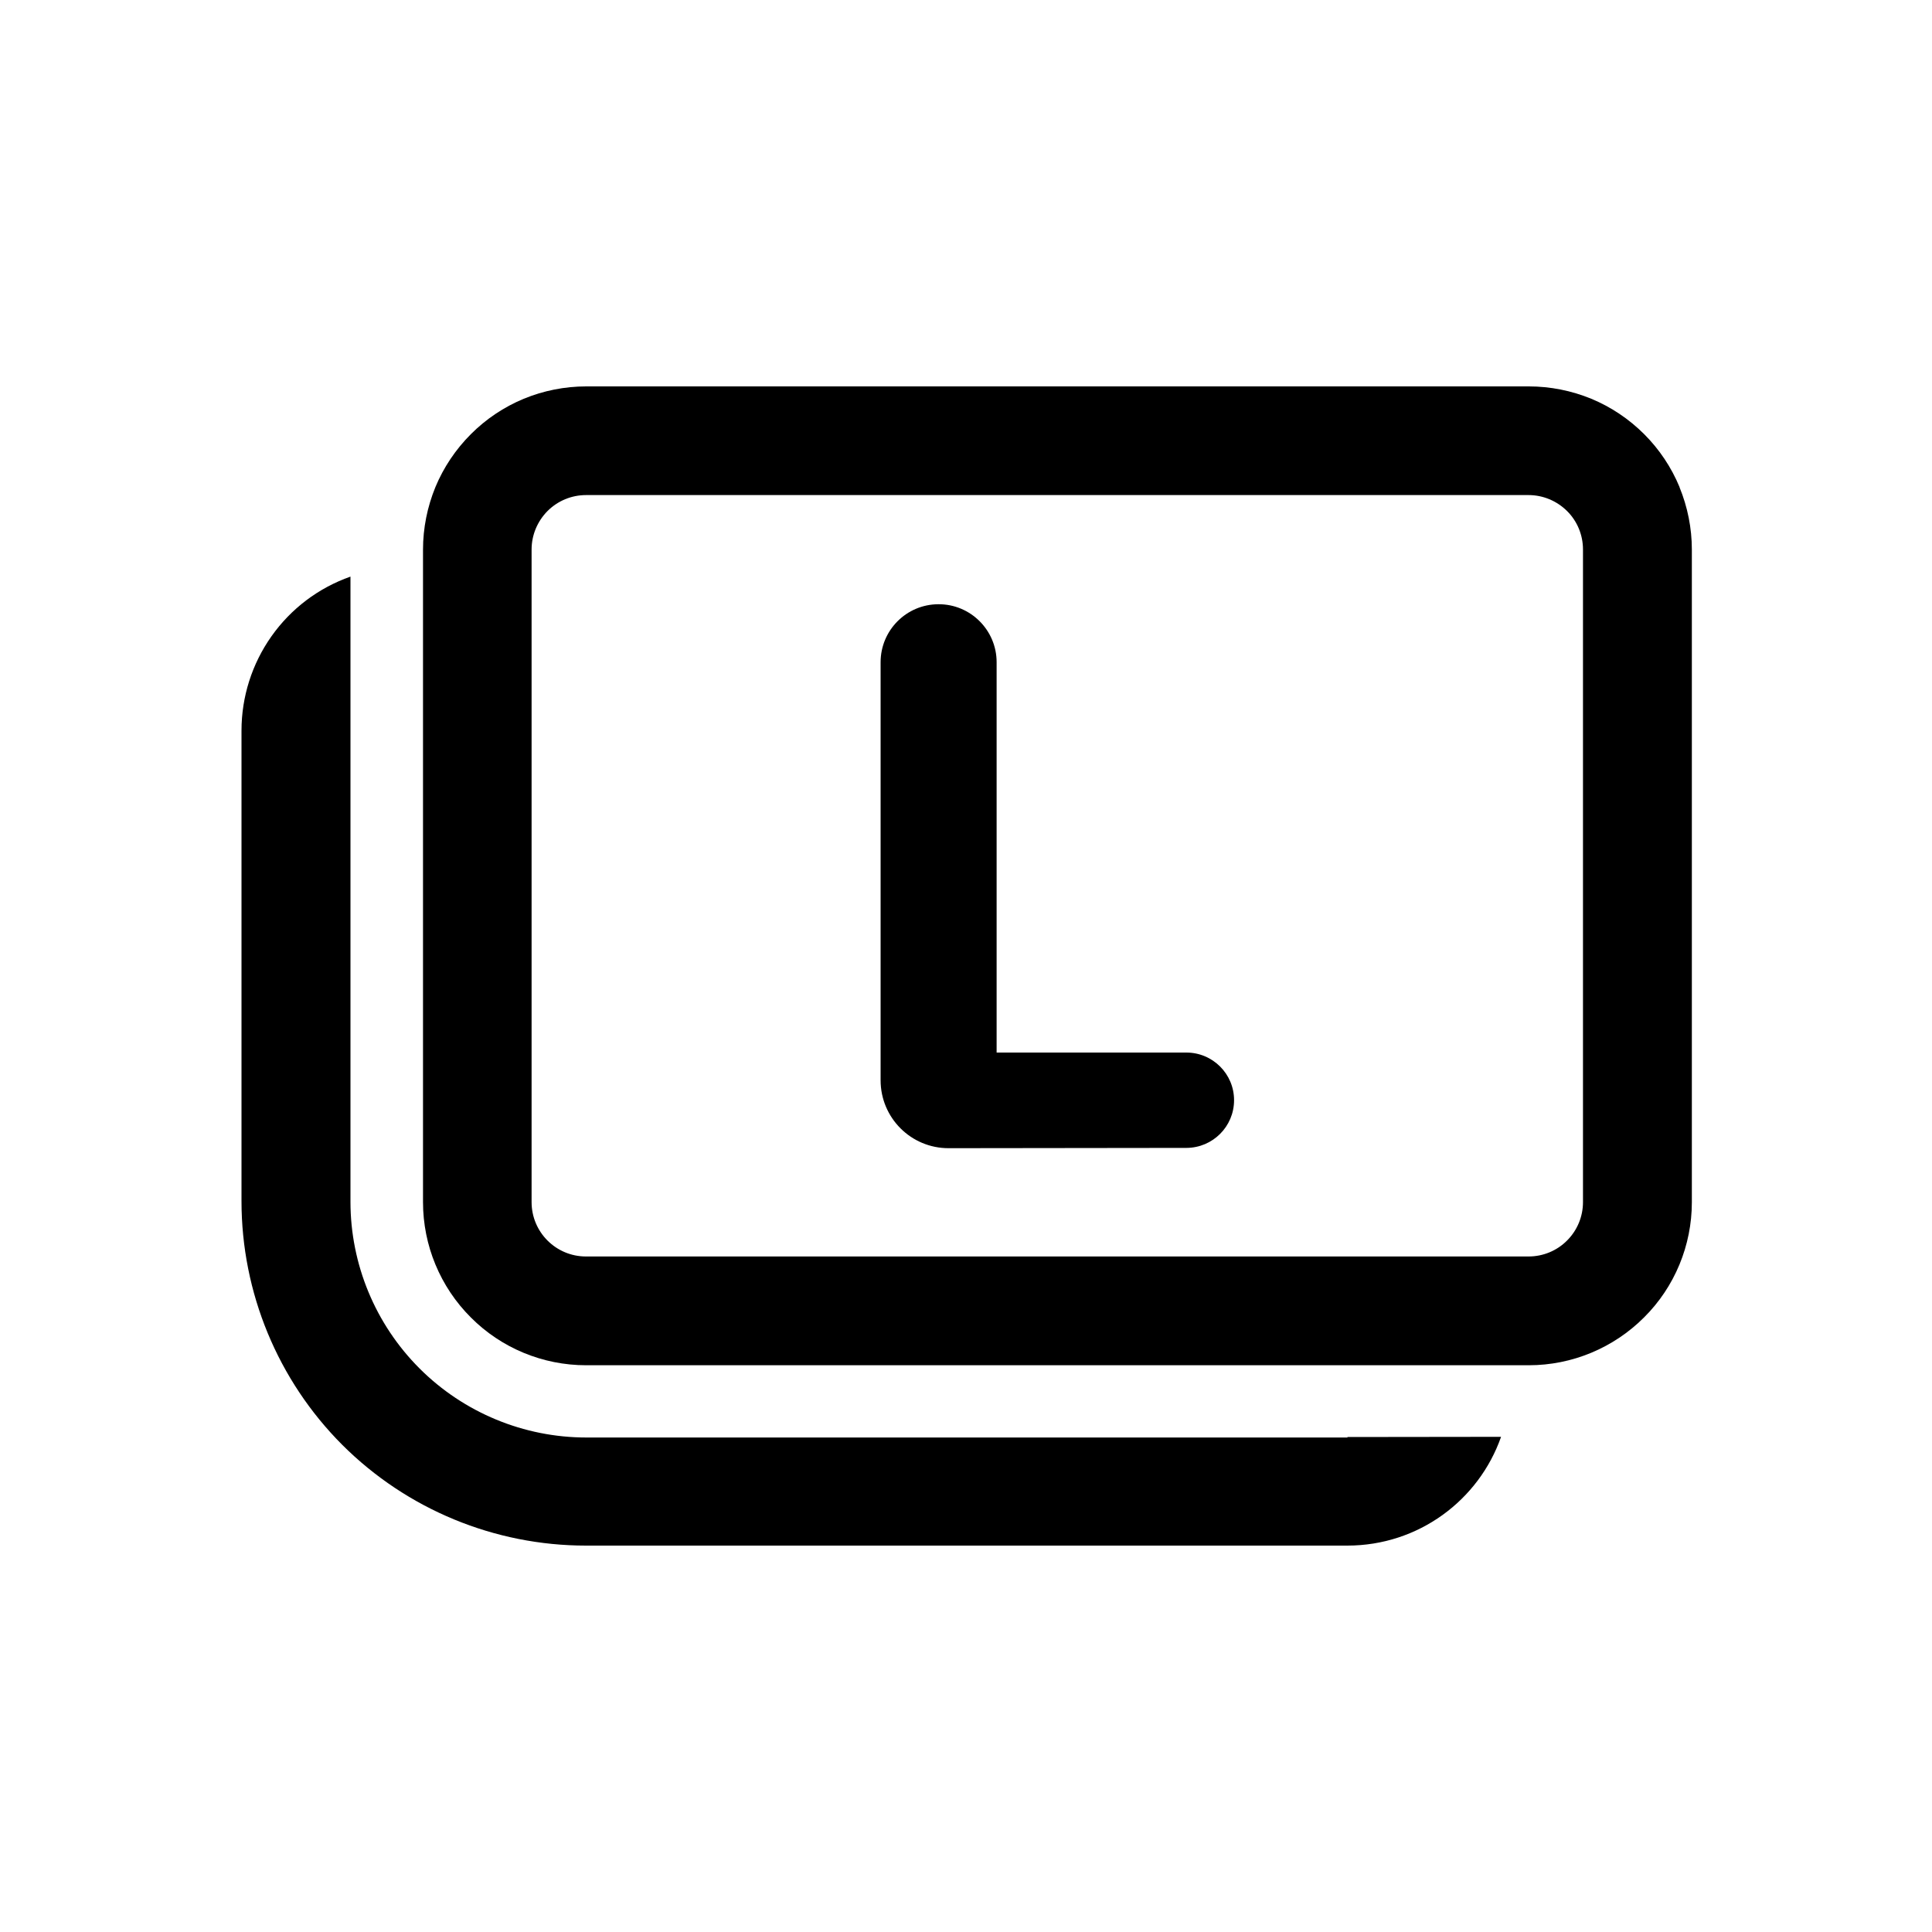<svg width="20" height="20" viewBox="0 0 20 20" fill="none" xmlns="http://www.w3.org/2000/svg">
<path d="M15.539 14.874L13.947 14.876L13.951 14.881H6.069C5.424 14.881 4.801 14.624 4.343 14.166C3.885 13.708 3.628 13.087 3.628 12.44V5.969C3.296 6.086 3.012 6.301 2.81 6.587C2.608 6.873 2.5 7.214 2.5 7.563V12.434C2.5 13.38 2.875 14.288 3.543 14.957C4.212 15.625 5.12 16 6.066 16H13.947C14.683 16 15.308 15.532 15.539 14.874Z" fill="black"/>
<path d="M9.116 11.183C9.116 11.572 9.431 11.887 9.821 11.886L12.282 11.883C12.554 11.882 12.775 11.662 12.775 11.389C12.775 11.117 12.554 10.896 12.281 10.896H10.317V6.855C10.317 6.523 10.046 6.253 9.714 6.255C9.383 6.256 9.116 6.525 9.116 6.855V11.183Z" fill="black"/>
<path d="M17.514 5.689C17.514 5.468 17.47 5.248 17.386 5.043H17.387C17.302 4.838 17.178 4.652 17.021 4.495C16.864 4.338 16.678 4.213 16.473 4.128C16.268 4.044 16.049 4 15.826 4H6.068C5.846 4 5.626 4.044 5.422 4.128C5.217 4.213 5.03 4.338 4.874 4.495C4.717 4.652 4.592 4.838 4.507 5.043C4.423 5.248 4.379 5.468 4.379 5.689V12.445C4.379 12.892 4.557 13.322 4.874 13.638C5.189 13.955 5.619 14.133 6.067 14.133H15.826C16.273 14.133 16.702 13.955 17.019 13.638C17.336 13.323 17.514 12.893 17.514 12.445V5.689ZM16.387 5.688V12.444C16.387 12.594 16.328 12.736 16.222 12.842C16.117 12.948 15.973 13.007 15.824 13.007H6.066C5.755 13.007 5.503 12.755 5.503 12.444V5.688C5.503 5.539 5.563 5.396 5.668 5.29C5.773 5.185 5.916 5.125 6.066 5.125H15.824C15.973 5.125 16.116 5.185 16.222 5.29C16.328 5.395 16.387 5.539 16.387 5.688Z" fill="black"/>
</svg>
